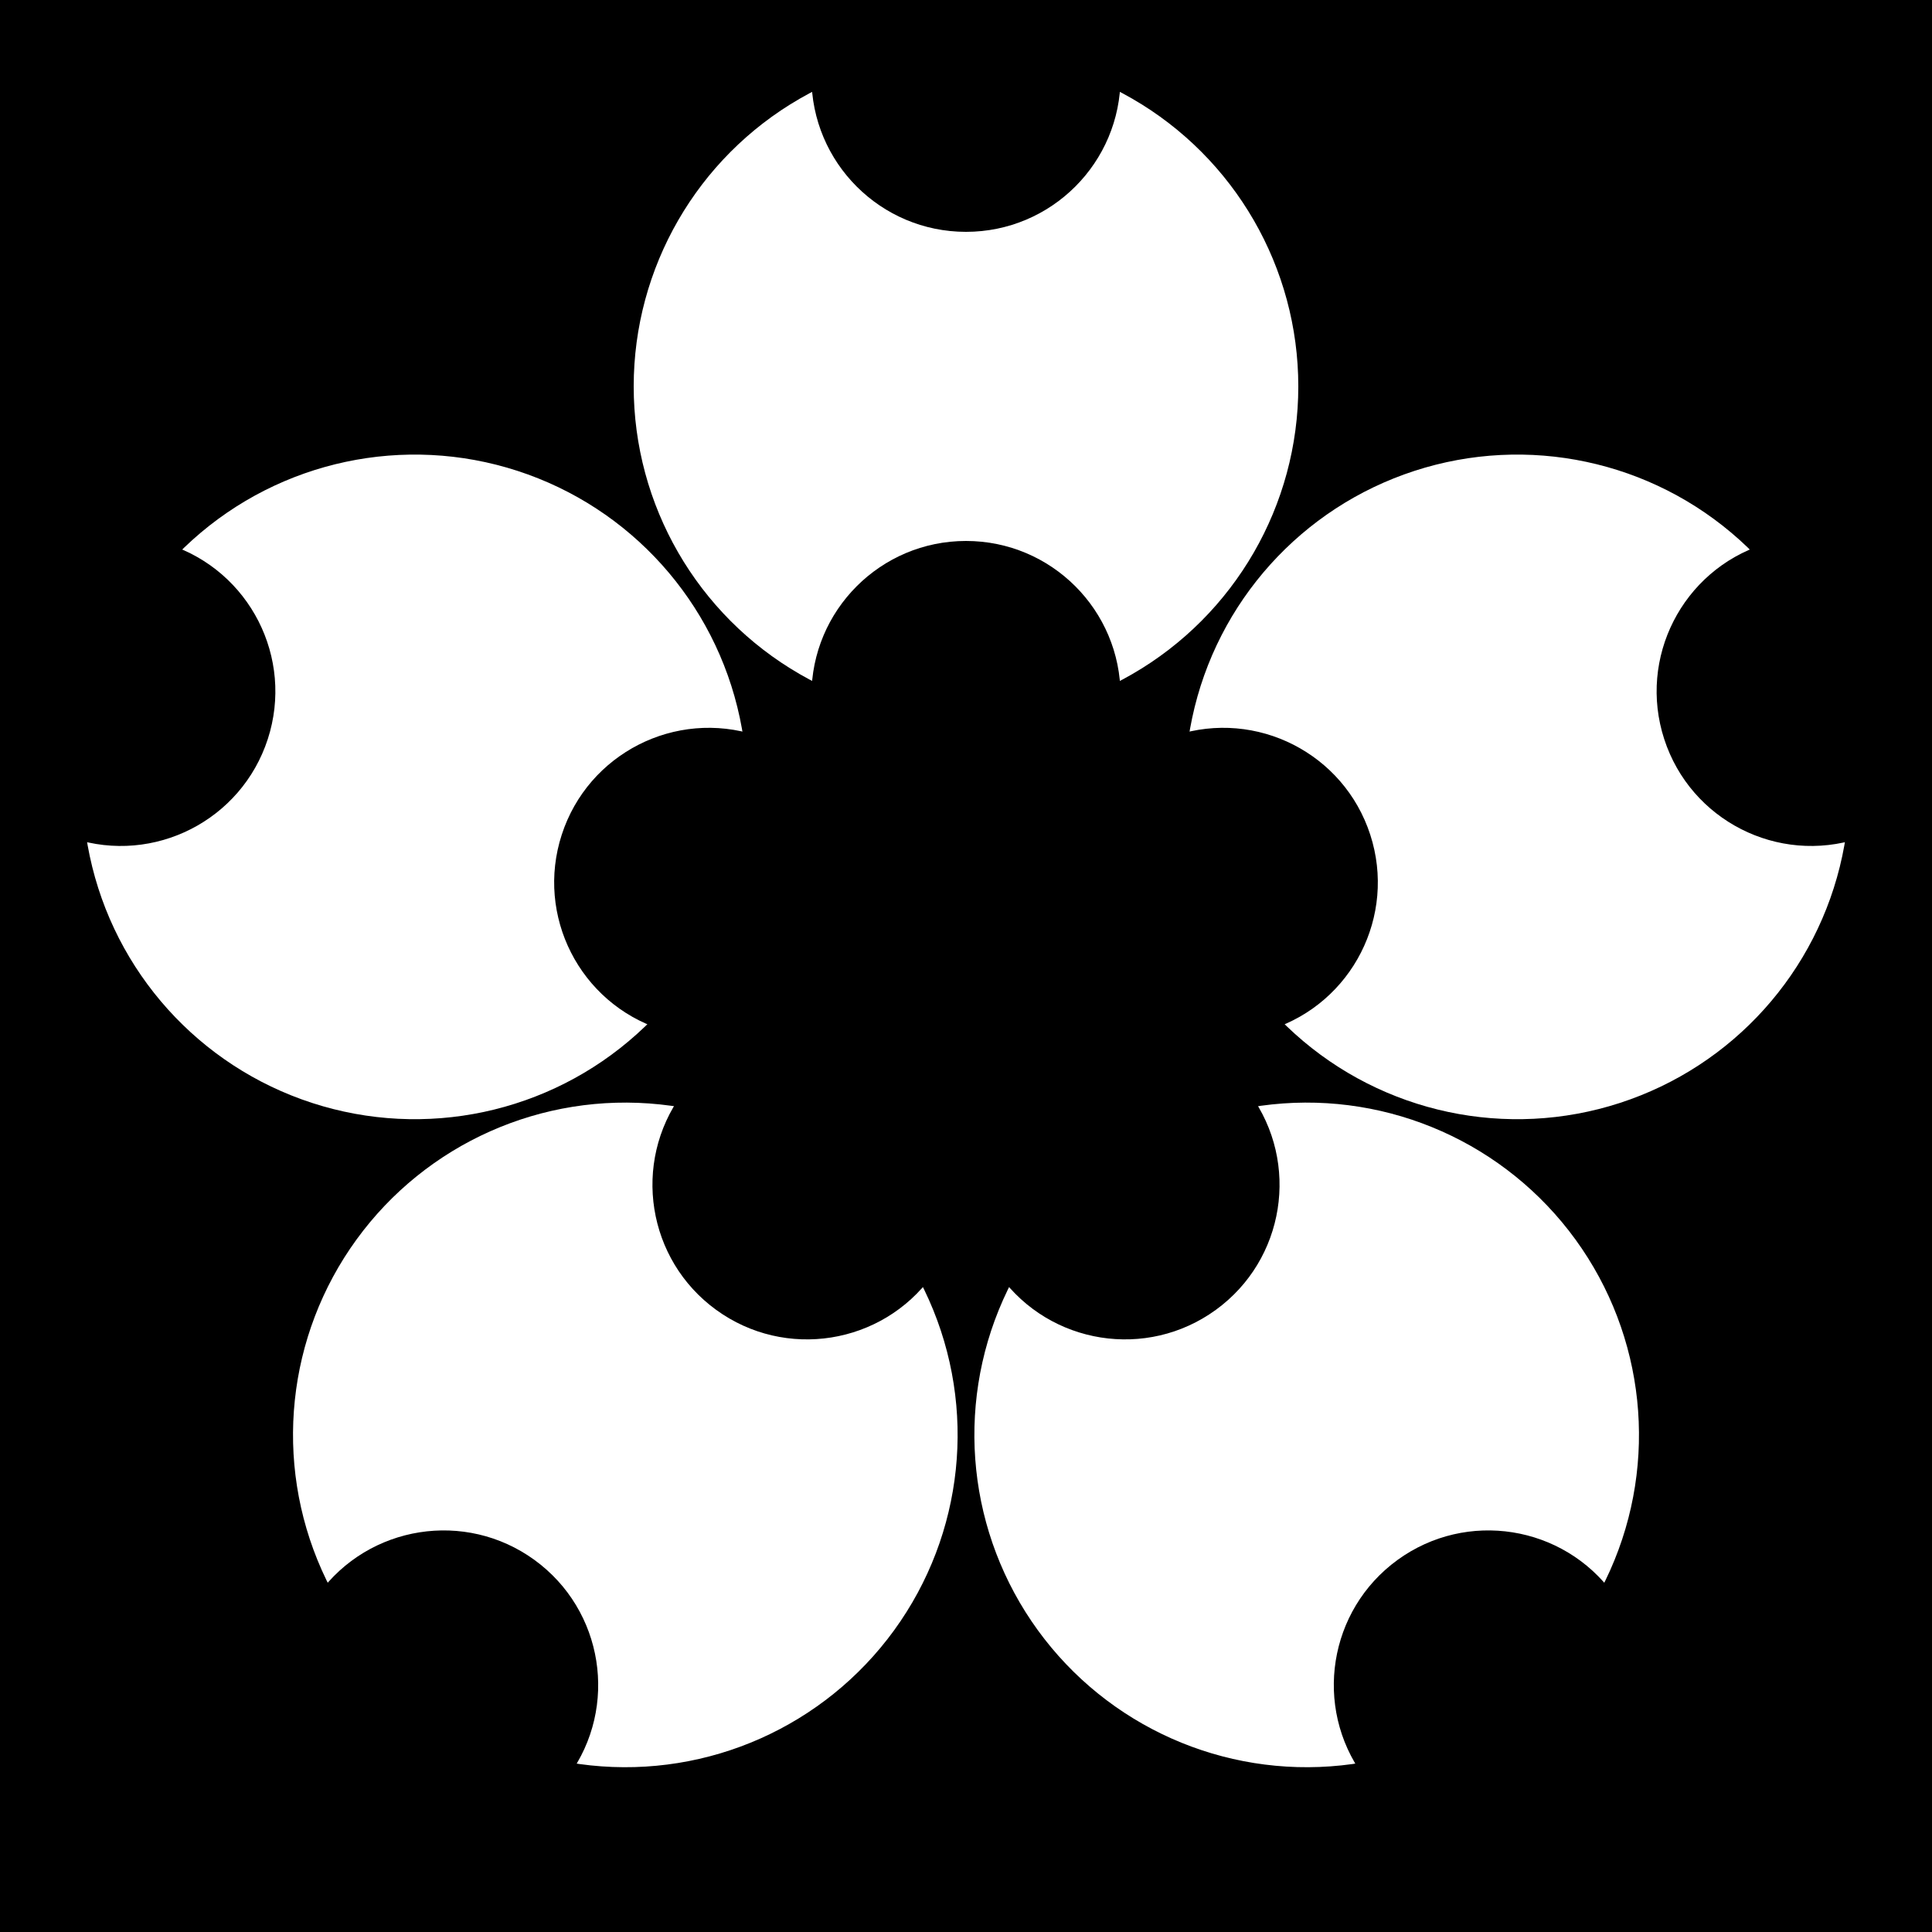 <?xml version="1.0" encoding="UTF-8" standalone="no"?>
<svg
   xmlns="http://www.w3.org/2000/svg"
   xmlns:xlink="http://www.w3.org/1999/xlink"
   width="500" height="500">
  <rect width="500" height="500"/>
  <!-- Basic display unit -->
  <symbol id="unit">
    <circle style="fill:#ffffff" cx="250" cy="100" r="86"/>
      <!-- Top bite -->
      <circle cx="250" cy="20" r="40"/>
      <!-- Bottom bite -->
      <circle cx="250" cy="180" r="40"/>
  </symbol>
  <!-- Now to use that symbol: -->
  <use x="0" y="0" xlink:href="#unit"/>
  <use x="0" y="0" xlink:href="#unit" transform="rotate(72 250 250)"/>
  <use x="0" y="0" xlink:href="#unit" transform="rotate(144 250 250)"/>
  <use x="0" y="0" xlink:href="#unit" transform="rotate(216 250 250)"/>
  <use x="0" y="0" xlink:href="#unit" transform="rotate(288 250 250)"/>
</svg>
		
